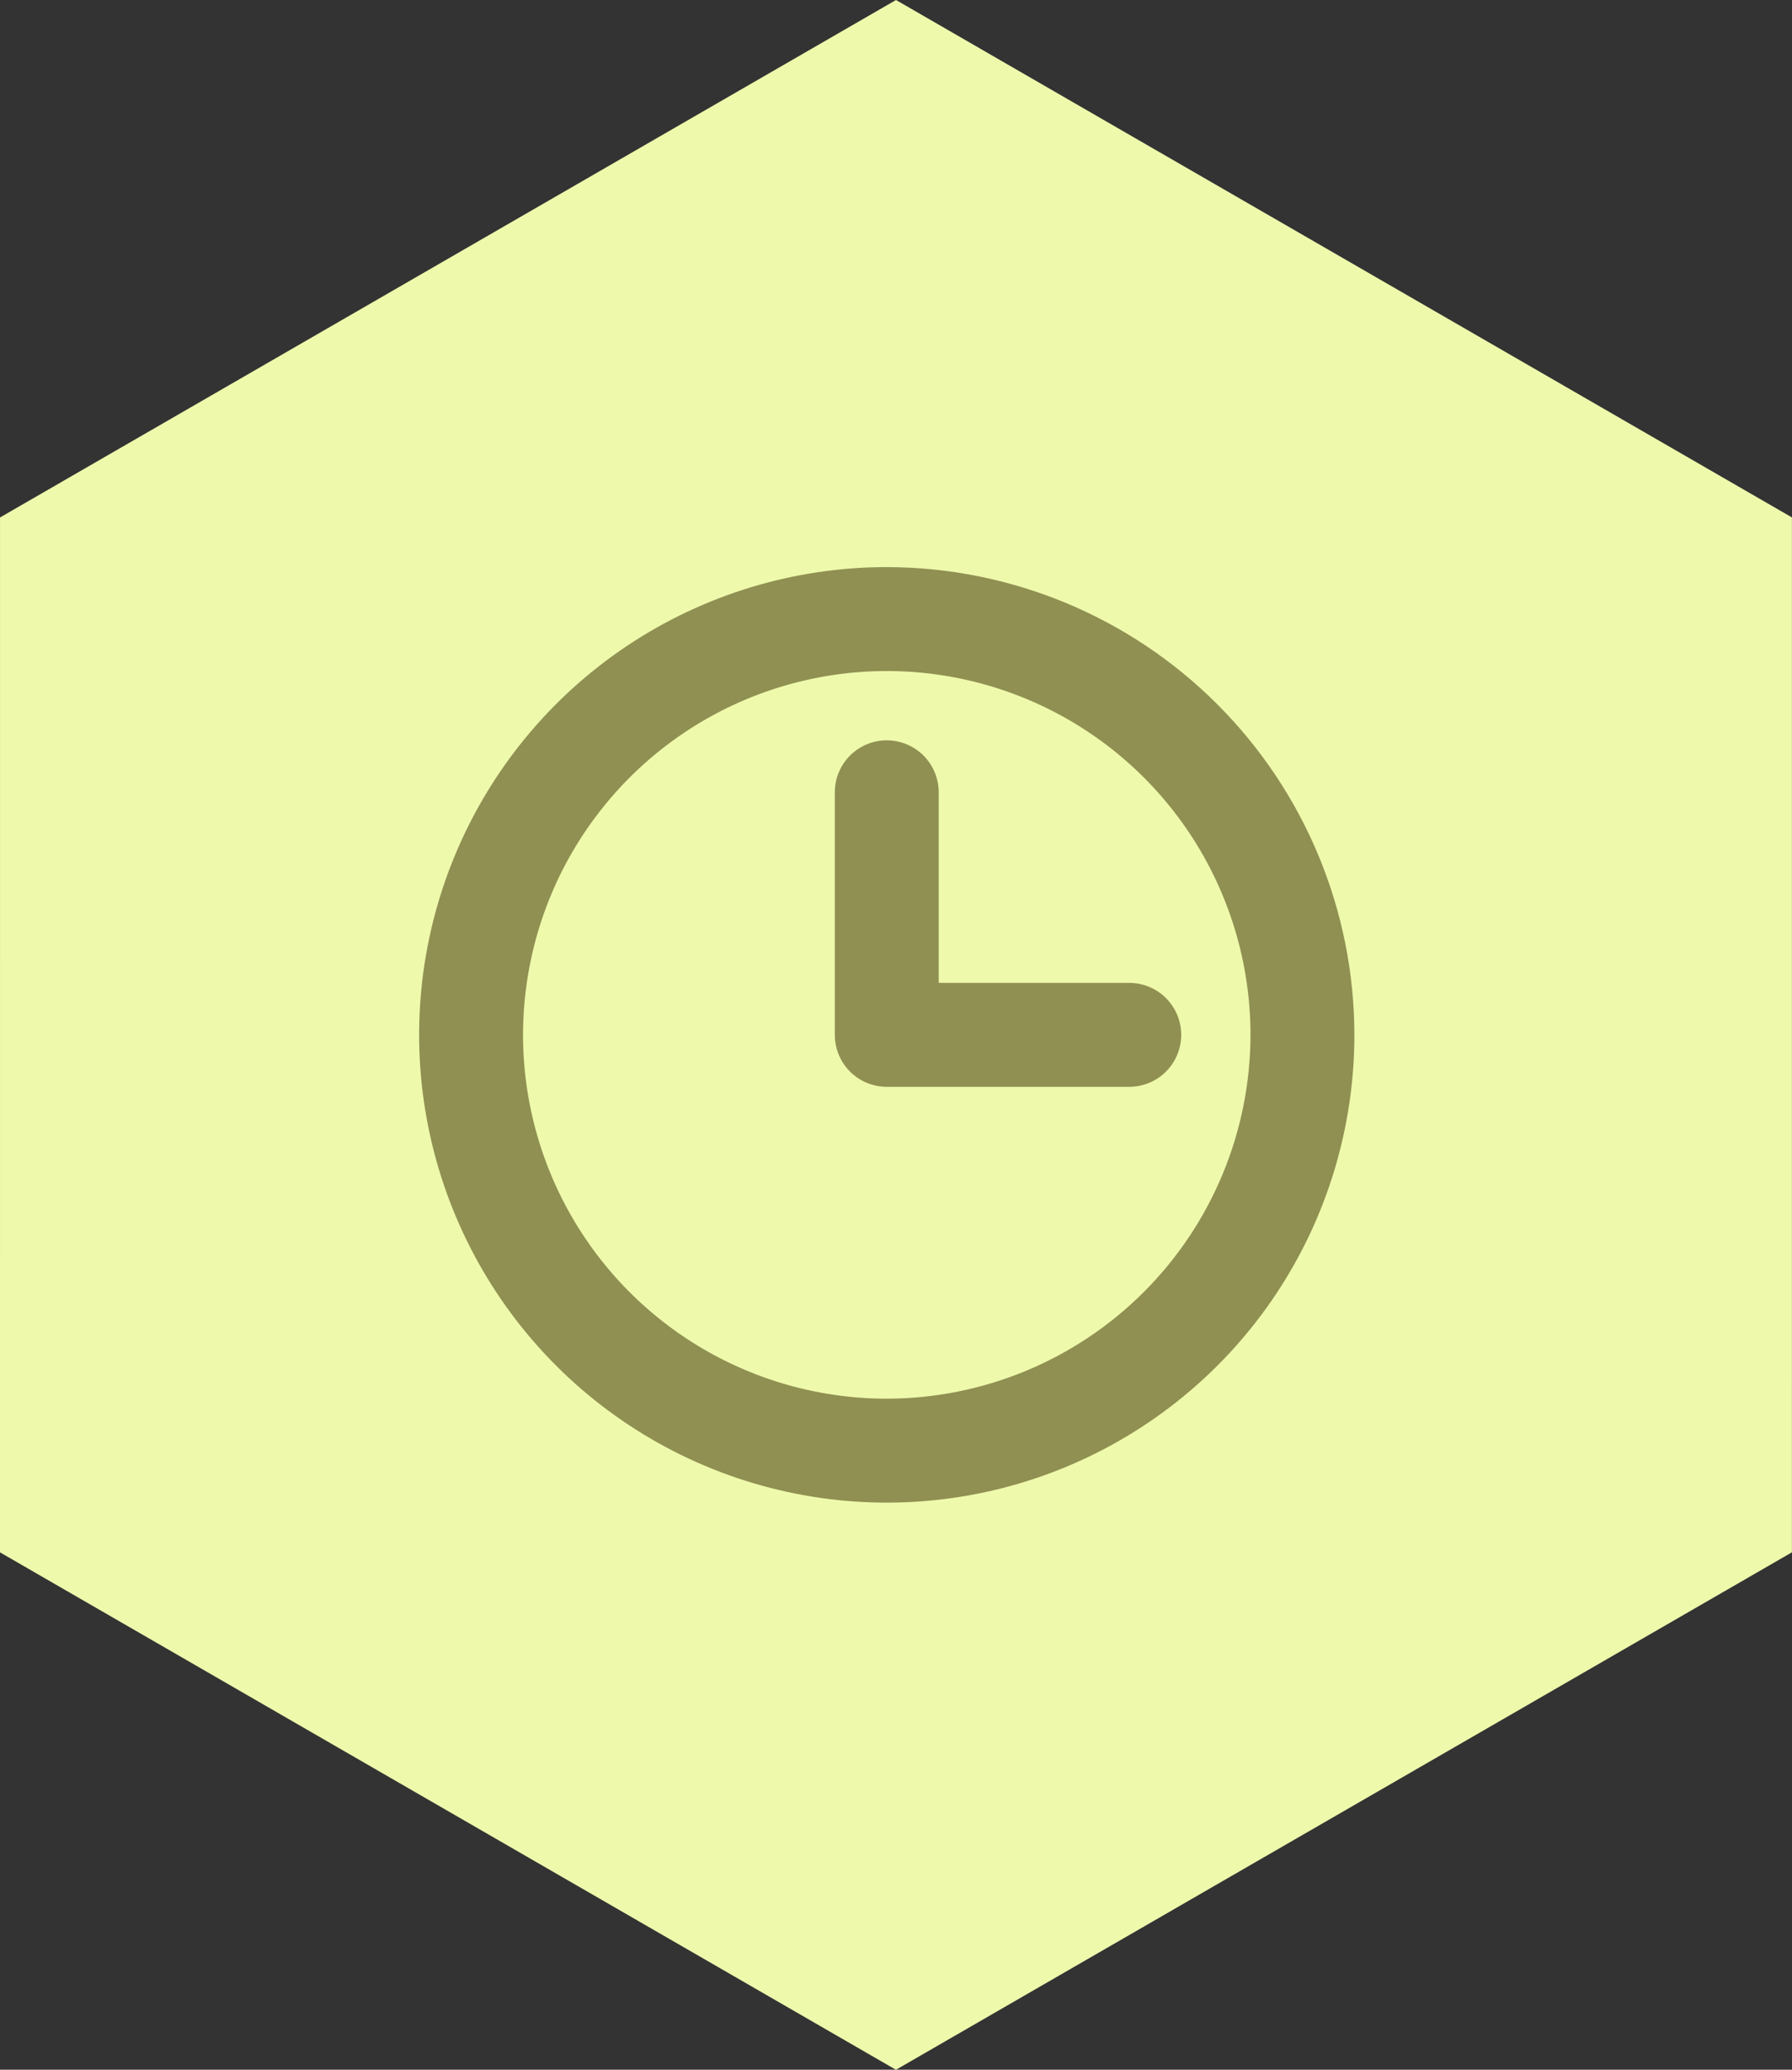 <svg width="97" height="112" viewBox="0 0 97 112" fill="none" xmlns="http://www.w3.org/2000/svg">
<rect x="0" y="0" width="97" height="112" fill="#333333" stroke="none"/>
<path d="M48.5 0L96.997 28L96.996 84.002L48.497 112.004L0 84.004L0.001 28.002L48.5 0Z" fill="#EEF9AC"/>
<path d="M48 30.688C42.994 30.688 38.1 32.172 33.937 34.953C29.774 37.735 26.53 41.688 24.614 46.313C22.698 50.939 22.197 56.028 23.174 60.938C24.151 65.848 26.561 70.359 30.101 73.899C33.641 77.439 38.152 79.849 43.062 80.826C47.972 81.803 53.061 81.302 57.687 79.386C62.312 77.47 66.265 74.225 69.047 70.063C71.828 65.9 73.312 61.006 73.312 56C73.305 49.289 70.636 42.855 65.89 38.11C61.145 33.364 54.711 30.695 48 30.688ZM48 75.688C44.106 75.688 40.3 74.533 37.062 72.37C33.825 70.206 31.301 67.132 29.811 63.534C28.321 59.937 27.931 55.978 28.691 52.159C29.45 48.34 31.326 44.832 34.079 42.079C36.832 39.325 40.34 37.45 44.159 36.691C47.978 35.931 51.937 36.321 55.534 37.811C59.132 39.301 62.206 41.825 64.37 45.062C66.533 48.3 67.688 52.106 67.688 56C67.682 61.22 65.606 66.224 61.915 69.915C58.224 73.606 53.22 75.682 48 75.688ZM63.938 56C63.938 56.746 63.641 57.461 63.114 57.989C62.586 58.516 61.871 58.812 61.125 58.812H48C47.254 58.812 46.539 58.516 46.011 57.989C45.484 57.461 45.188 56.746 45.188 56V42.875C45.188 42.129 45.484 41.414 46.011 40.886C46.539 40.359 47.254 40.062 48 40.062C48.746 40.062 49.461 40.359 49.989 40.886C50.516 41.414 50.812 42.129 50.812 42.875V53.188H61.125C61.871 53.188 62.586 53.484 63.114 54.011C63.641 54.539 63.938 55.254 63.938 56Z" fill="#909052"/>
</svg>
